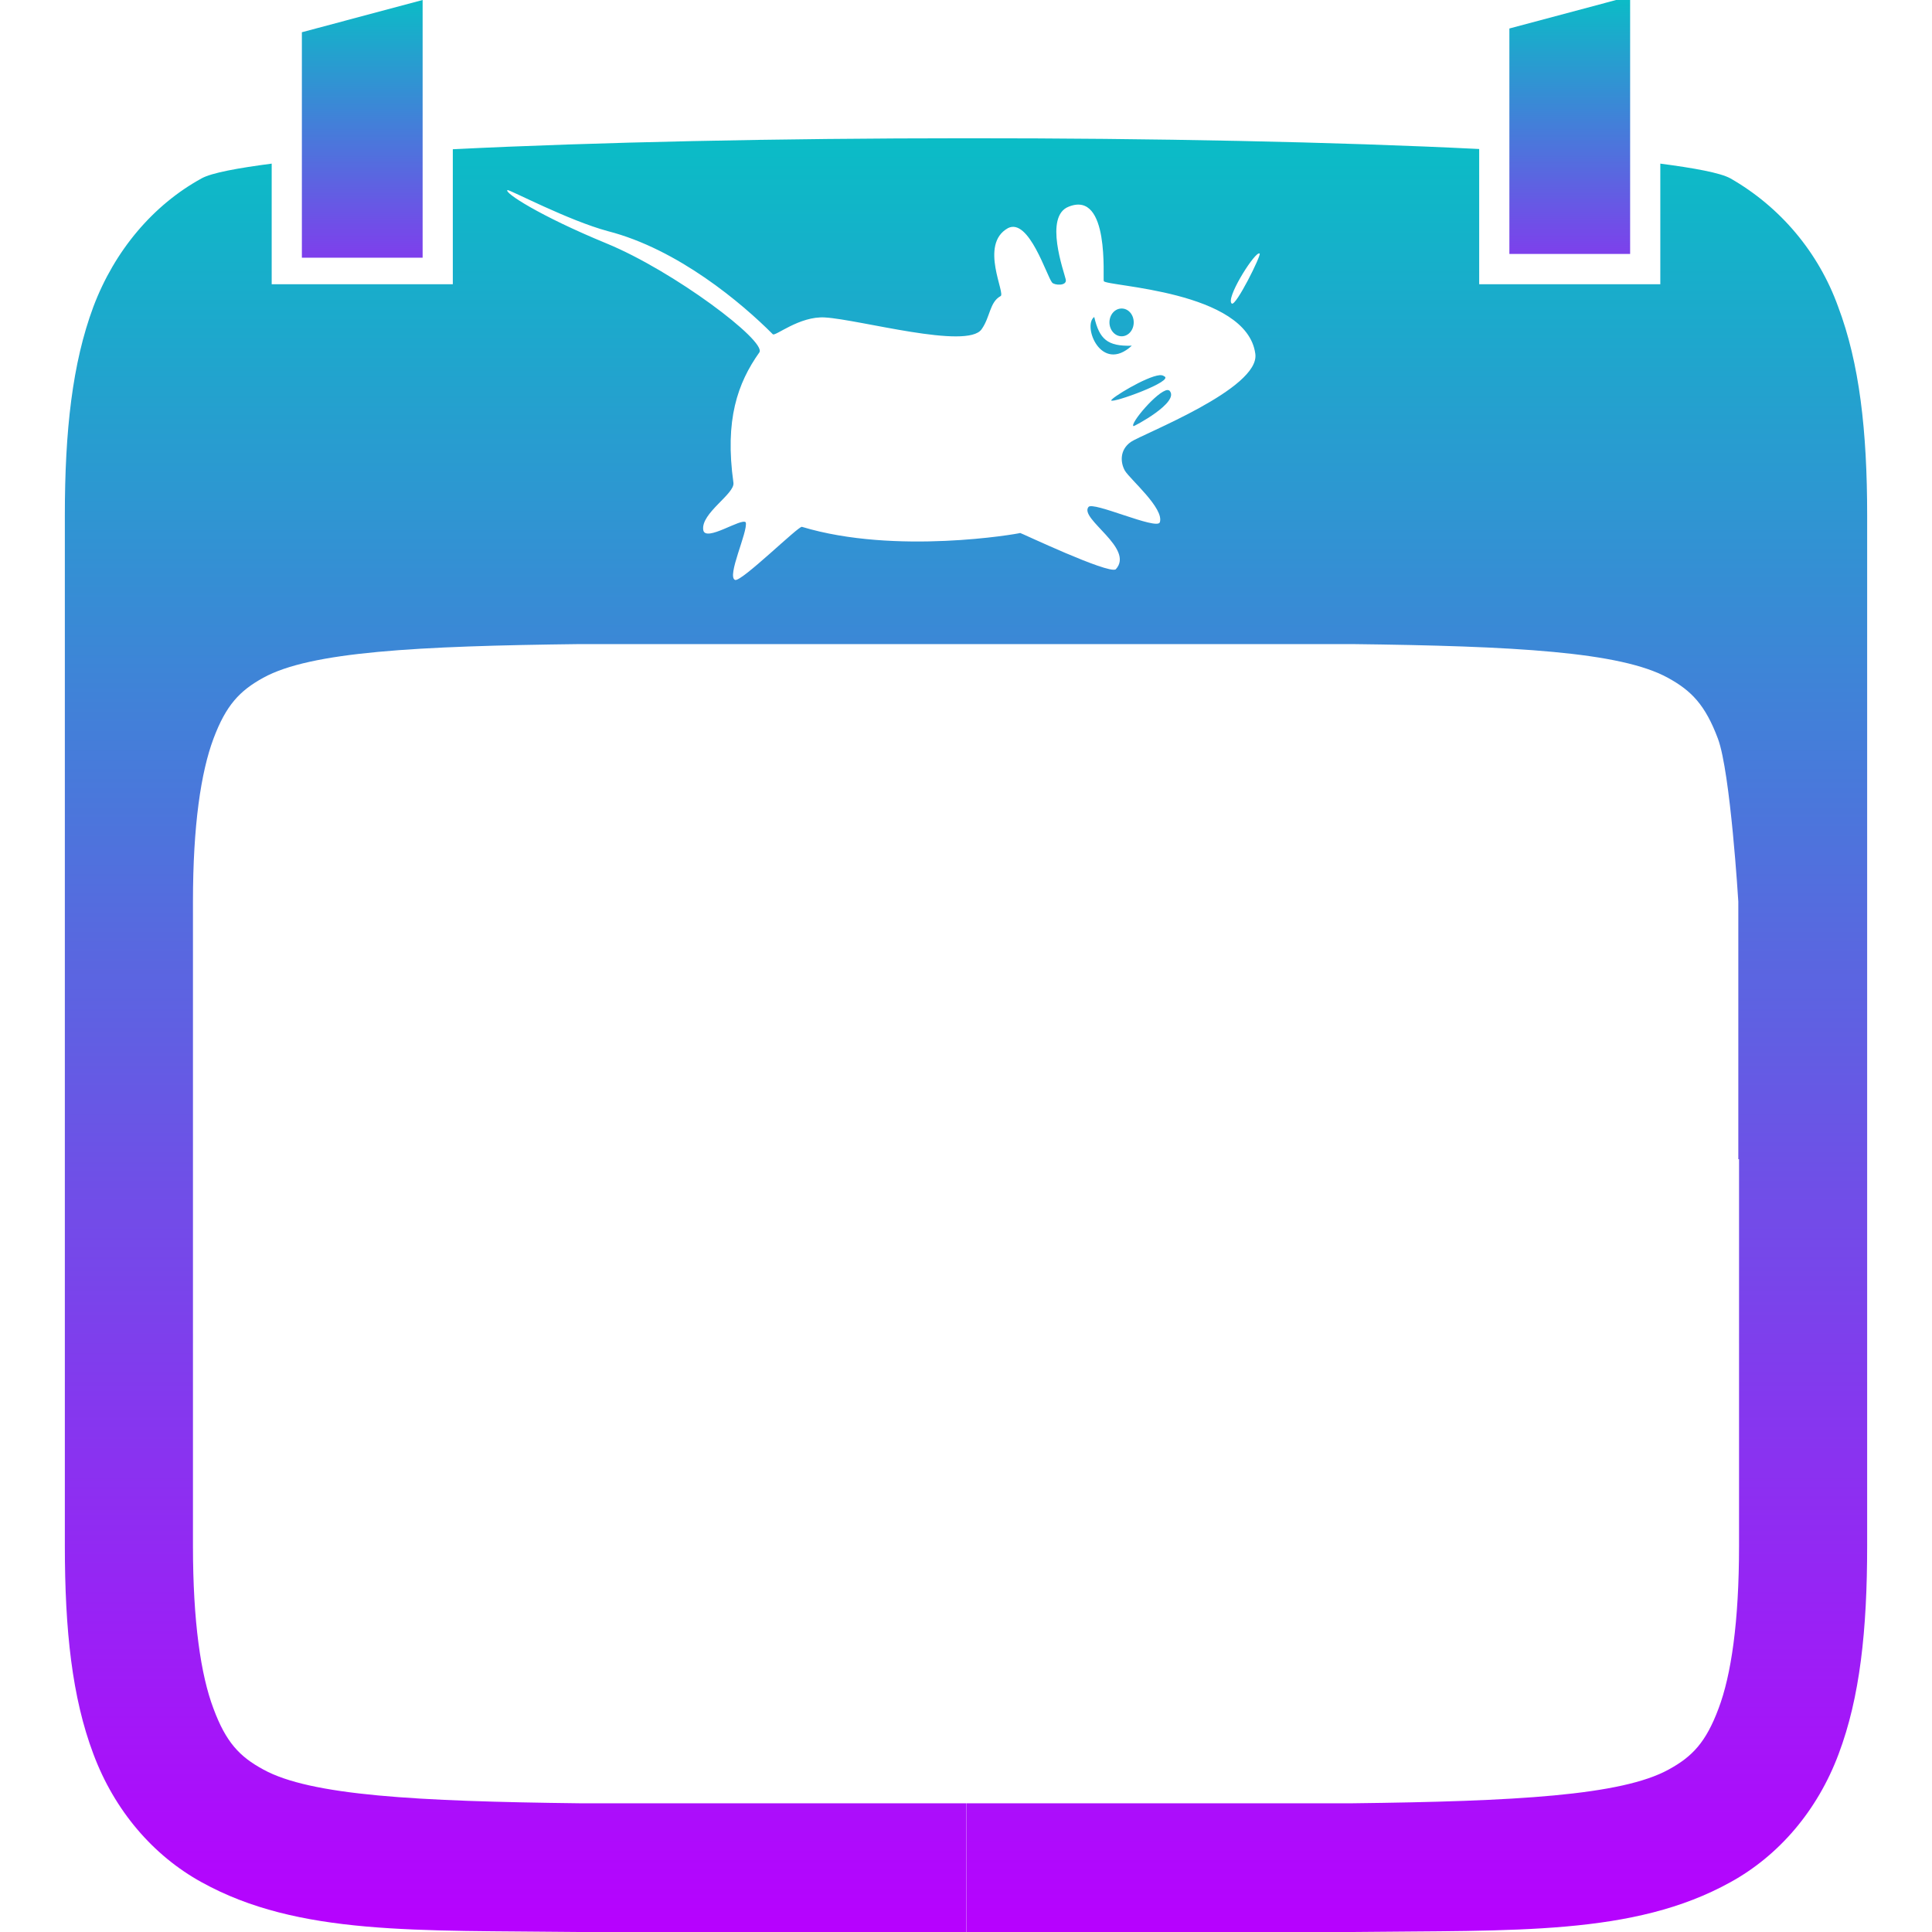 <?xml version="1.0" encoding="UTF-8" standalone="no"?>
<svg
   width="16"
   height="16"
   version="1.1"
   id="svg_orage"
   xml:space="preserve"
   xmlns:xlink="http://www.w3.org/1999/xlink"
   xmlns="http://www.w3.org/2000/svg"
   xmlns:svg="http://www.w3.org/2000/svg"
   xmlns:rdf="http://www.w3.org/1999/02/22-rdf-syntax-ns#"
   xmlns:cc="http://creativecommons.org/ns#"
   xmlns:dc="http://purl.org/dc/elements/1.1/">
  <defs>
    <style id="current-color-scheme" type="text/css">
      .ColorScheme-Text { color: #0abdc6; } .ColorScheme-Highlight { color:#5294e2; }
    </style>
    <linearGradient id="arrongin" x1="0%" x2="0%" y1="0%" y2="100%">
      <stop offset="0%" style="stop-color:#dd9b44; stop-opacity:1"/>
      <stop offset="100%" style="stop-color:#ad6c16; stop-opacity:1"/>
    </linearGradient>
    <linearGradient id="aurora" x1="0%" x2="0%" y1="0%" y2="100%">
      <stop offset="0%" style="stop-color:#09D4DF; stop-opacity:1"/>
      <stop offset="100%" style="stop-color:#9269F4; stop-opacity:1"/>
    </linearGradient>
    <linearGradient id="cyberneon" x1="0%" x2="0%" y1="0%" y2="100%">
      <stop offset="0" style="stop-color:#0abdc6; stop-opacity:1"/>
      <stop offset="1" style="stop-color:#ea00d9; stop-opacity:1"/>
    </linearGradient>
    <linearGradient id="fitdance" x1="0%" x2="0%" y1="0%" y2="100%">
      <stop offset="0%" style="stop-color:#1AD6AB; stop-opacity:1"/>
      <stop offset="100%" style="stop-color:#329DB6; stop-opacity:1"/>
    </linearGradient>
    <linearGradient id="oomox" x1="0%" x2="0%" y1="0%" y2="100%">
      <stop offset="0%" style="stop-color:#0abdc6; stop-opacity:1"/>
      <stop offset="100%" style="stop-color:#b800ff; stop-opacity:1"/>
    </linearGradient>
    <linearGradient id="rainblue" x1="0%" x2="0%" y1="0%" y2="100%">
      <stop offset="0%" style="stop-color:#00F260; stop-opacity:1"/>
      <stop offset="100%" style="stop-color:#0575E6; stop-opacity:1"/>
    </linearGradient>
    <linearGradient id="sunrise" x1="0%" x2="0%" y1="0%" y2="100%">
      <stop offset="0%" style="stop-color: #FF8501; stop-opacity:1"/>
      <stop offset="100%" style="stop-color: #FFCB01; stop-opacity:1"/>
    </linearGradient>
    <linearGradient id="telinkrin" x1="0%" x2="0%" y1="0%" y2="100%">
      <stop offset="0%" style="stop-color: #b2ced6; stop-opacity:1"/>
      <stop offset="100%" style="stop-color: #6da5b7; stop-opacity:1"/>
    </linearGradient>
    <linearGradient id="60spsycho" x1="0%" x2="0%" y1="0%" y2="100%">
      <stop offset="0%" style="stop-color: #df5940; stop-opacity:1"/>
      <stop offset="25%" style="stop-color: #d8d15f; stop-opacity:1"/>
      <stop offset="50%" style="stop-color: #e9882a; stop-opacity:1"/>
      <stop offset="100%" style="stop-color: #279362; stop-opacity:1"/>
    </linearGradient>
    <linearGradient id="90ssummer" x1="0%" x2="0%" y1="0%" y2="100%">
      <stop offset="0%" style="stop-color: #f618c7; stop-opacity:1"/>
      <stop offset="20%" style="stop-color: #94ffab; stop-opacity:1"/>
      <stop offset="50%" style="stop-color: #fbfd54; stop-opacity:1"/>
      <stop offset="100%" style="stop-color: #0f83ae; stop-opacity:1"/>
    </linearGradient>
  </defs>
    <path
   id="path24"
   style="fill:url(#oomox)"
   class="ColorScheme-Text"
   d="M 8 1.145 C 6.461 1.145 4.93 1.177 3.75 1.236 L 3.75 2.354 L 2.25 2.354 L 2.25 1.355 C 1.969 1.392 1.753 1.431 1.67 1.477 C 1.269 1.697 0.949 2.074 0.773 2.541 C 0.599 3.008 0.537 3.567 0.537 4.268 L 0.537 12.801 C 0.537 13.503 0.597 14.058 0.773 14.525 C 0.948 14.994 1.268 15.367 1.67 15.588 C 2.472 16.032 3.455 15.984 4.797 16 L 8.002 16 L 8.002 14.934 L 4.797 14.934 C 3.453 14.918 2.57 14.87 2.18 14.654 C 1.984 14.548 1.871 14.428 1.768 14.15 C 1.663 13.873 1.598 13.432 1.598 12.801 L 1.598 7.467 C 1.598 6.835 1.664 6.395 1.768 6.117 C 1.872 5.84 1.984 5.721 2.18 5.613 C 2.571 5.397 3.454 5.35 4.803 5.334 L 11.197 5.334 C 12.541 5.35 13.422 5.398 13.812 5.613 C 14.009 5.72 14.123 5.84 14.227 6.117 C 14.331 6.395 14.396 7.467 14.396 7.467 L 14.396 9.6 L 14.402 9.6 L 14.402 12.801 C 14.402 13.432 14.337 13.873 14.232 14.15 C 14.128 14.428 14.016 14.547 13.82 14.654 C 13.43 14.87 12.547 14.918 11.203 14.934 L 8.004 14.934 L 8.004 16 L 11.203 16 C 12.545 15.984 13.528 16.032 14.33 15.588 C 14.732 15.367 15.052 14.994 15.227 14.525 C 15.403 14.058 15.463 13.502 15.463 12.801 L 15.463 4.268 C 15.463 3.566 15.399 3.008 15.223 2.541 C 15.061 2.091 14.745 1.714 14.33 1.477 C 14.247 1.431 14.031 1.392 13.75 1.355 L 13.75 2.354 L 12.25 2.354 L 12.25 1.234 C 11.07 1.175 9.539 1.144 8 1.145 z M 4.203 1.574 C 4.223 1.571 4.707 1.826 5.033 1.914 C 5.615 2.063 6.144 2.511 6.4 2.768 C 6.419 2.789 6.621 2.616 6.832 2.629 C 7.119 2.646 8.01 2.897 8.129 2.727 C 8.201 2.626 8.195 2.503 8.285 2.453 C 8.334 2.439 8.105 2.023 8.348 1.889 C 8.521 1.802 8.668 2.286 8.713 2.34 C 8.733 2.364 8.839 2.37 8.826 2.314 C 8.813 2.254 8.642 1.789 8.852 1.711 C 9.192 1.576 9.132 2.307 9.141 2.328 C 9.159 2.372 10.326 2.405 10.396 2.93 C 10.437 3.219 9.461 3.594 9.365 3.66 C 9.27 3.727 9.279 3.833 9.316 3.898 C 9.359 3.97 9.644 4.211 9.605 4.326 C 9.579 4.392 9.048 4.148 9.014 4.199 C 8.937 4.297 9.4 4.542 9.24 4.715 C 9.177 4.756 8.448 4.41 8.449 4.414 C 8.43 4.421 7.418 4.598 6.641 4.363 C 6.613 4.355 6.142 4.819 6.088 4.803 C 6.015 4.776 6.196 4.401 6.176 4.326 C 6.143 4.285 5.841 4.494 5.824 4.389 C 5.803 4.25 6.087 4.09 6.074 3.998 C 6.001 3.477 6.108 3.173 6.289 2.918 C 6.349 2.824 5.58 2.245 5.023 2.016 C 4.467 1.787 4.17 1.593 4.203 1.574 z M 10.422 2.1 C 10.425 2.098 10.43 2.098 10.432 2.1 C 10.446 2.114 10.235 2.539 10.201 2.514 C 10.149 2.475 10.368 2.122 10.422 2.1 z M 9.289 2.555 C 9.233 2.555 9.188 2.606 9.188 2.67 C 9.188 2.733 9.233 2.785 9.289 2.785 C 9.345 2.785 9.389 2.733 9.389 2.67 C 9.389 2.606 9.345 2.555 9.289 2.555 z M 9.062 2.625 C 8.962 2.696 9.118 3.097 9.373 2.863 C 9.172 2.869 9.105 2.81 9.062 2.625 z M 9.604 3.107 C 9.492 3.117 9.198 3.298 9.203 3.316 C 9.207 3.343 9.739 3.152 9.639 3.115 C 9.632 3.109 9.619 3.106 9.604 3.107 z M 9.668 3.23 C 9.585 3.237 9.355 3.51 9.387 3.529 C 9.382 3.537 9.779 3.329 9.684 3.234 C 9.68 3.232 9.673 3.23 9.668 3.23 z " />
    <path
   id="path_left_right_hanger"
   class="ColorScheme-Text"
   style="fill:url(#oomox);stroke-width:0.968;fill-opacity:1"
   d="m 13.5,-0.031 -1,0.267 V 1.036 h 1 z m 0,1.067 v 1.067 h -1 v -1.067 M 3.5,0 l -1,0.267 V 1.067 h 1 z m 0,1.067 v 1.067 h -1 V 1.067" /></svg>
